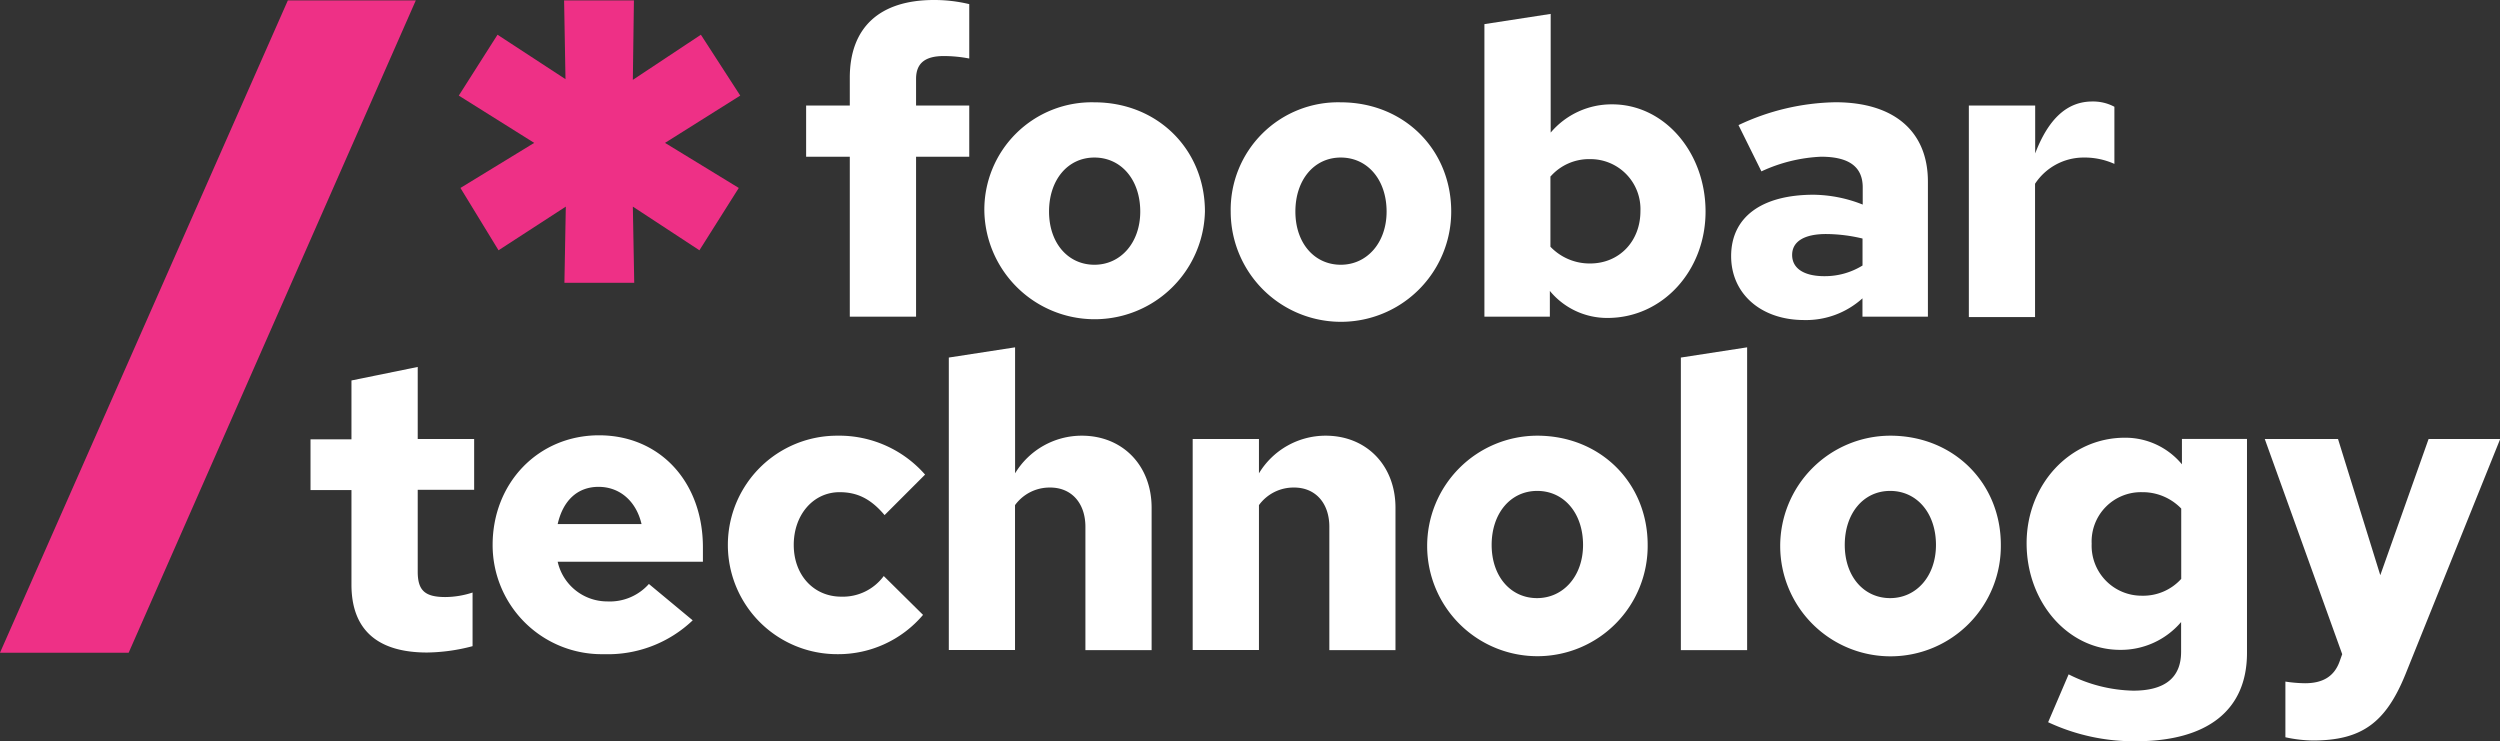 <svg xmlns="http://www.w3.org/2000/svg" viewBox="0 0 393.86 116.79"><rect x="0" y="0" width="393.86" height="116.79" fill="#333333" stroke="none"/><defs><style>.cls-1{fill:#fff;}.cls-2{fill:#ee3086;}</style></defs><title>logo-negativo</title><g id="Capa_2" data-name="Capa 2"><g id="Capa_1-2" data-name="Capa 1"><path class="cls-1" d="M133.88,16.63V12.25c0-7.93,4.7-12.25,13.27-12.25a23.69,23.69,0,0,1,5.55.65V9.22a21.21,21.21,0,0,0-4-.39c-3,0-4.38,1.16-4.38,3.61v4.19h8.38v8.06h-8.38v25.2H133.88V24.69H127V16.63Z"/><path class="cls-1" d="M172.42,16.12c9.93,0,17.41,7.41,17.41,17.21a17.38,17.38,0,0,1-34.75,0A16.92,16.92,0,0,1,172.42,16.12Zm7.22,17.21c0-5-3-8.51-7.22-8.51s-7.15,3.54-7.15,8.51,3,8.38,7.15,8.38S179.64,38.22,179.64,33.33Z"/><path class="cls-1" d="M211.23,16.12c9.93,0,17.4,7.41,17.4,17.21a17.37,17.37,0,0,1-34.74,0A16.92,16.92,0,0,1,211.23,16.12Zm7.22,17.21c0-5-3-8.51-7.22-8.51s-7.15,3.54-7.15,8.51,3,8.38,7.15,8.38S218.45,38.22,218.45,33.33Z"/><path class="cls-1" d="M253.26,50.09a11.67,11.67,0,0,1-9.09-4.26v4.06H233.86V3.8L244.3,2.19v18.7A12.56,12.56,0,0,1,254,16.44c8.19,0,14.7,7.54,14.7,16.89S261.9,50.09,253.26,50.09Zm-9-22.31V38.87a8.54,8.54,0,0,0,6.25,2.64c4.58,0,7.93-3.48,7.93-8.25a7.87,7.87,0,0,0-7.93-8.19A8.07,8.07,0,0,0,244.3,27.78Z"/><path class="cls-1" d="M272.73,40.35c0-6.12,4.77-9.67,13-9.67a21.54,21.54,0,0,1,7.73,1.55V29.52c0-3.22-2.13-4.83-6.57-4.83A24.8,24.8,0,0,0,277.5,27l-3.61-7.29a37,37,0,0,1,15.28-3.6c9.21,0,14.56,4.57,14.56,12.5V49.89H293.42V47a13.24,13.24,0,0,1-9.22,3.42C277.43,50.41,272.73,46.28,272.73,40.35Zm14.7,3.16a11.3,11.3,0,0,0,6-1.68V37.58a25,25,0,0,0-5.74-.71c-3.41,0-5.35,1.16-5.35,3.29S284.2,43.51,287.43,43.51Z"/><path class="cls-1" d="M310.18,16.63h10.45v7.54c2.12-5.54,5.09-8.18,9-8.18a7.13,7.13,0,0,1,3.48.83v9a11.5,11.5,0,0,0-4.9-1,9.17,9.17,0,0,0-7.6,4.13v21H310.18Z"/><path class="cls-1" d="M55.37,77.21H48.92v-8h6.45V59.94l10.44-2.13V69.16H74.7v8H65.81v12.9c0,3,1.16,4,4.38,4a14,14,0,0,0,4.26-.71v8.45a29.12,29.12,0,0,1-7.16,1c-7.86,0-11.92-3.61-11.92-10.7Z"/><path class="cls-1" d="M95.14,103.06A17.19,17.19,0,0,1,77.61,85.85c0-9.8,7.22-17.27,16.76-17.27s16.37,7.28,16.37,17.66V88.5H87.86a8,8,0,0,0,7.79,6.25A8.24,8.24,0,0,0,102.23,92l6.9,5.73A19.36,19.36,0,0,1,95.14,103.06Zm-7.28-20.5h13.21c-.84-3.6-3.42-5.86-6.77-5.86S88.69,78.89,87.86,82.56Z"/><path class="cls-1" d="M139.23,90.75l6.19,6.12a17.5,17.5,0,0,1-13.54,6.19,17.21,17.21,0,1,1,0-34.42,18,18,0,0,1,13.86,6.13l-6.38,6.38c-2.13-2.52-4.25-3.61-7.09-3.61-4.13,0-7.22,3.54-7.22,8.31S128.21,94,132.53,94A8,8,0,0,0,139.23,90.75Z"/><path class="cls-1" d="M149.48,56.33l10.44-1.61V74.57a12.27,12.27,0,0,1,10.51-5.93c6.45,0,11,4.71,11,11.35v22.43H171V83c0-3.74-2.19-6.19-5.54-6.19a6.73,6.73,0,0,0-5.55,2.77v22.82H149.48Z"/><path class="cls-1" d="M187.9,69.16h10.44v5.41a12.27,12.27,0,0,1,10.51-5.93c6.45,0,11,4.71,11,11.35v22.43H209.43V83c0-3.74-2.19-6.19-5.54-6.19a6.73,6.73,0,0,0-5.55,2.77v22.82H187.9Z"/><path class="cls-1" d="M242.18,68.64c9.93,0,17.4,7.41,17.4,17.21a17.37,17.37,0,1,1-17.4-17.21Zm7.22,17.21c0-5-3-8.51-7.22-8.51S235,80.89,235,85.85s3,8.38,7.15,8.38S249.4,90.75,249.4,85.85Z"/><path class="cls-1" d="M275.25,102.42H264.81V56.33l10.44-1.61Z"/><path class="cls-1" d="M297.81,68.64c9.93,0,17.41,7.41,17.41,17.21a17.38,17.38,0,1,1-17.41-17.21ZM305,85.85c0-5-3-8.51-7.22-8.51s-7.15,3.55-7.15,8.51,3,8.38,7.15,8.38S305,90.75,305,85.85Z"/><path class="cls-1" d="M319.28,85.59c0-9.28,6.83-16.63,15.47-16.63a11.58,11.58,0,0,1,9,4.19v-4H354v33.71c0,9-6.19,13.92-17.53,13.92a31.94,31.94,0,0,1-13.8-3l3.23-7.54a23.51,23.51,0,0,0,10.18,2.57c5,0,7.54-2.06,7.54-6.12V98a12.46,12.46,0,0,1-9.67,4.38C325.79,102.35,319.28,94.88,319.28,85.59Zm18.18,8.26a8.08,8.08,0,0,0,6.18-2.65V80.12a8.44,8.44,0,0,0-6.18-2.58,7.77,7.77,0,0,0-7.93,8.12A7.87,7.87,0,0,0,337.46,93.85Z"/><path class="cls-1" d="M369,103.06,356.8,69.16h11.54L375,90.62l7.61-21.46h11.28l-14.95,37.13c-3.1,7.6-6.9,10.37-14.57,10.37a21.37,21.37,0,0,1-4.32-.51v-8.77a21.87,21.87,0,0,0,3.09.26c2.84,0,4.58-1.1,5.42-3.35Z"/><path class="cls-2" d="M45.35.06H65.51L20.27,102.83H0Z"/><path class="cls-2" d="M99.7,32.55l.22,12h-11l.22-12-10.6,6.88-6-9.82,11.62-7.1L72.28,15.06l6.1-9.59,10.71,7L88.87.06h11L99.7,12.58l10.72-7.11,6.2,9.59-11.85,7.45,11.62,7.1-6.2,9.82Z"/></g></g></svg>